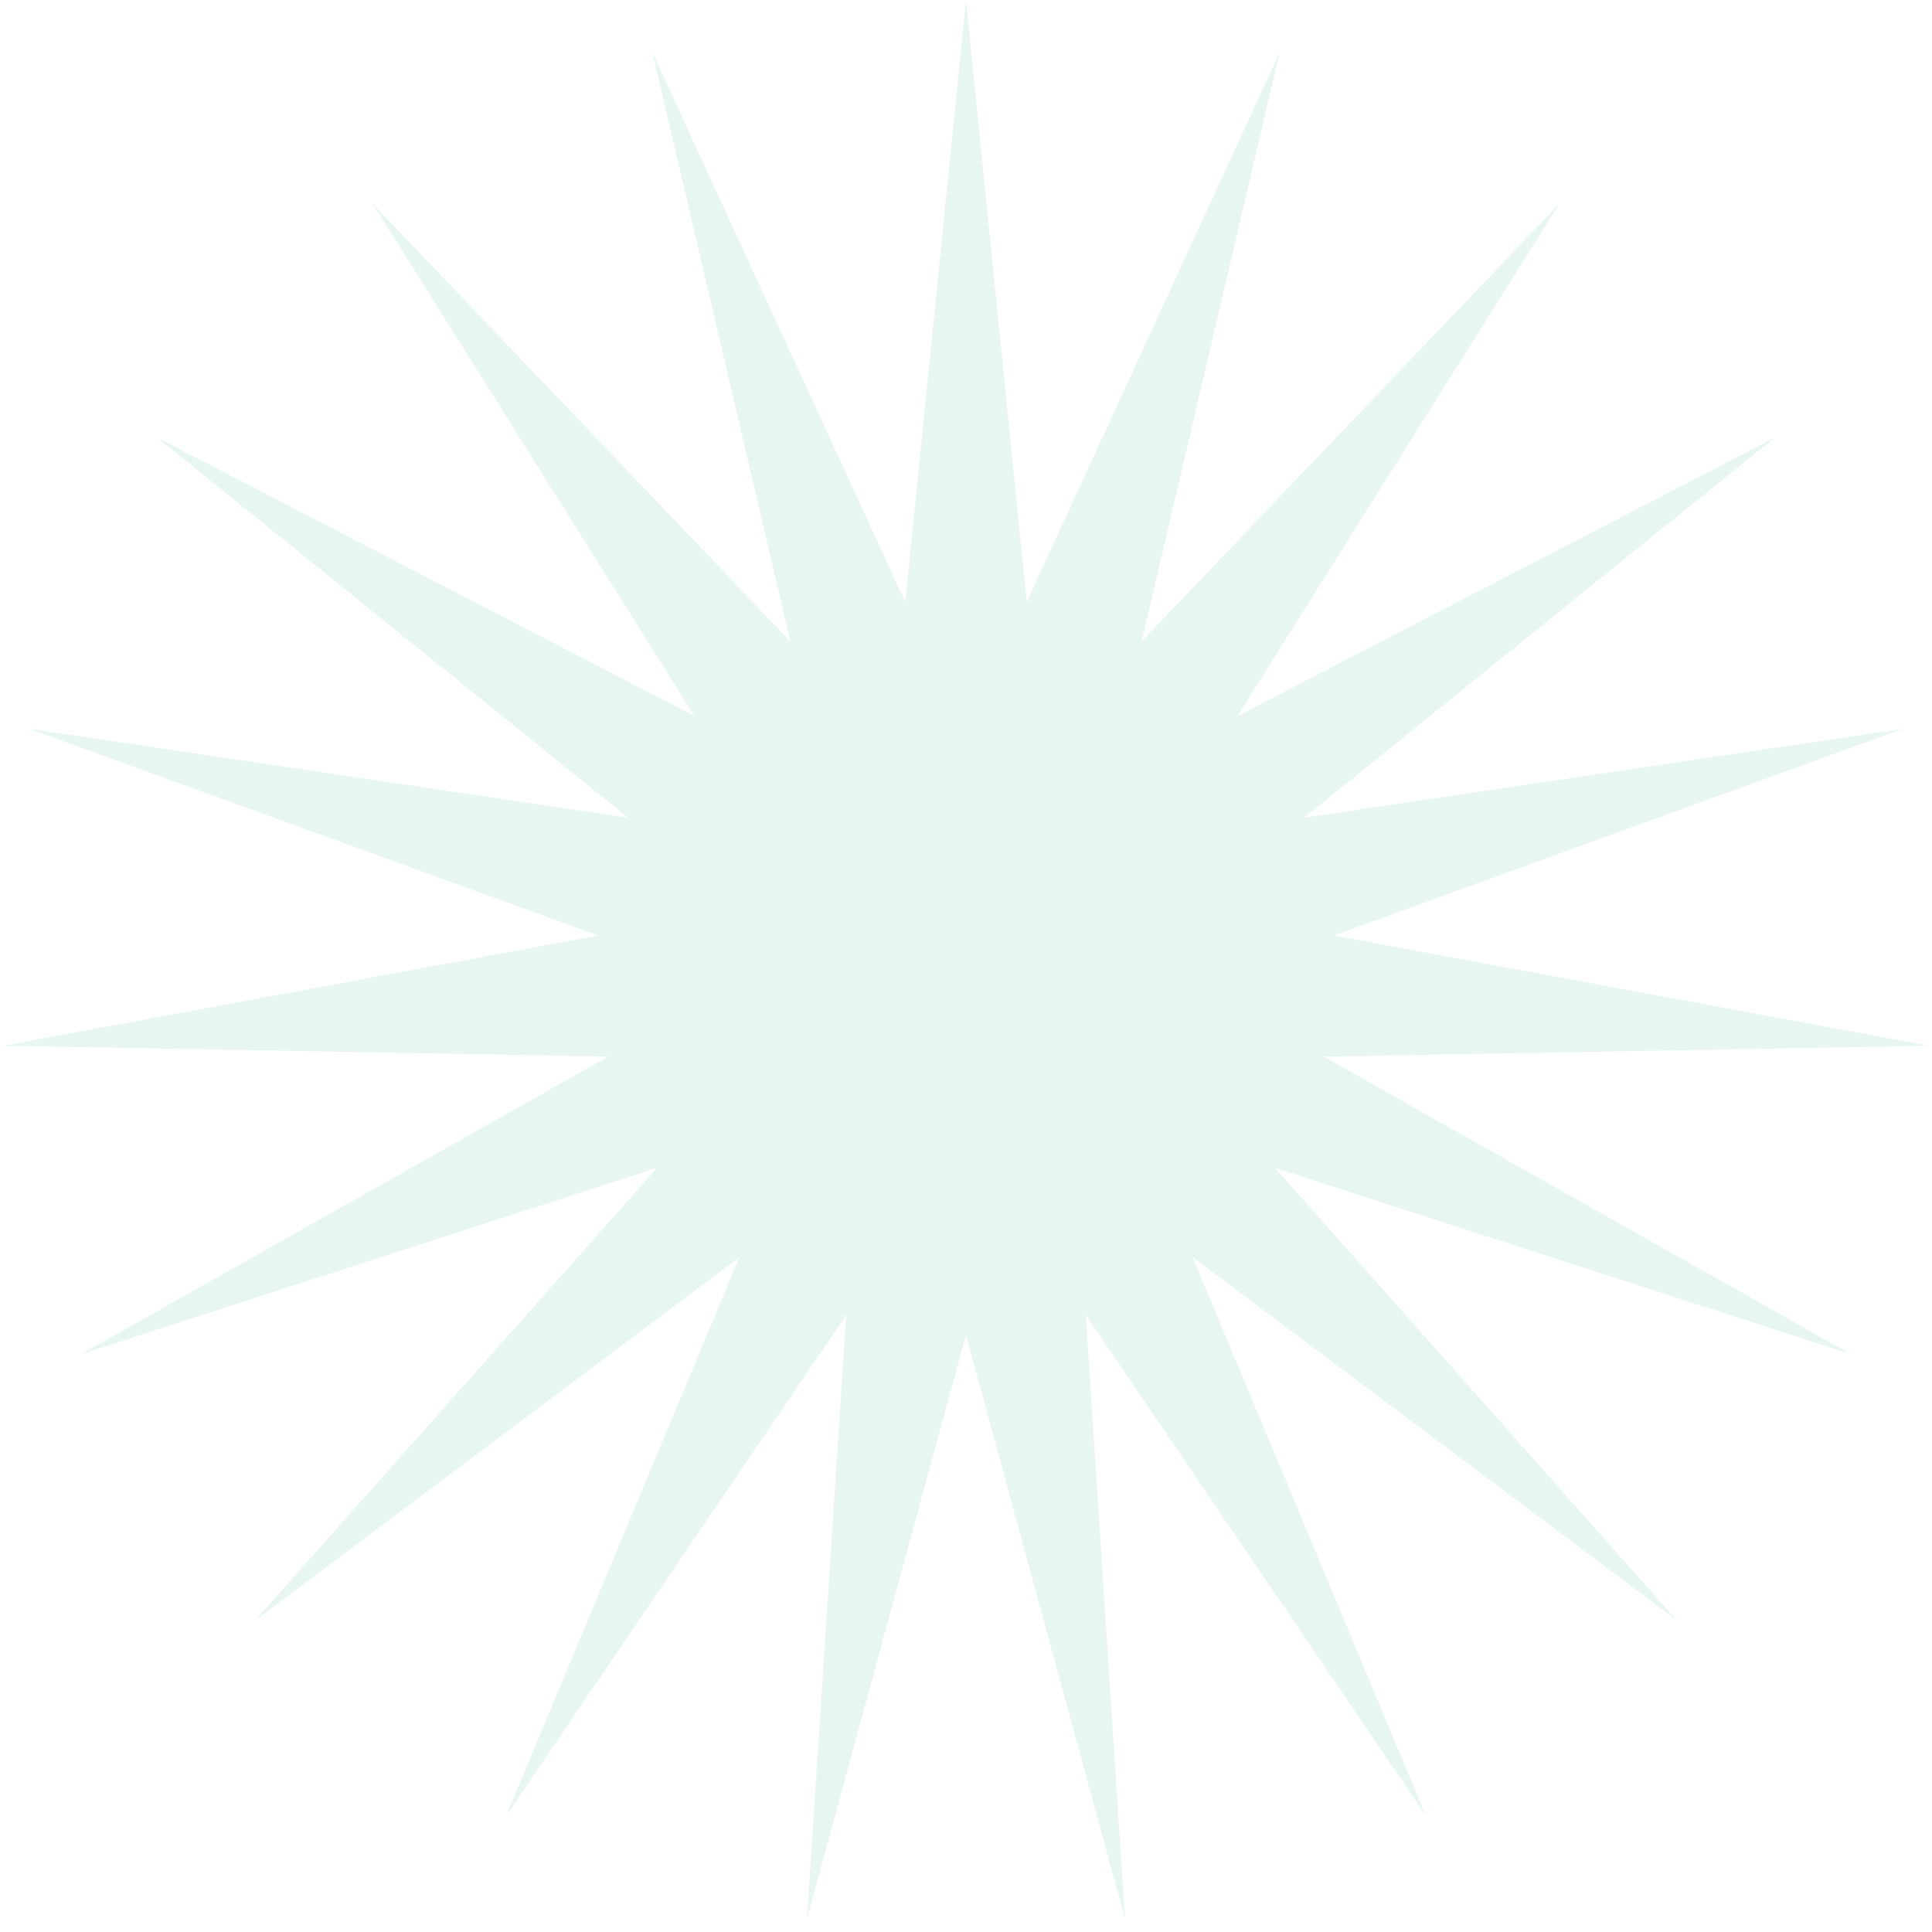 <svg width="134" height="134" fill="none" xmlns="http://www.w3.org/2000/svg"><path opacity=".2" d="M67 0l4.212 41.757L88.755 3.63 79.18 44.493l28.972-30.365-22.324 35.54 37.262-19.313L90.436 56.72l41.514-6.167-39.446 14.334 41.267 7.646-41.962.75 36.548 20.63-39.933-12.916 27.87 31.381-33.575-25.183 16.17 38.73-23.58-34.72 2.719 41.881L67 92.592l-11.028 40.494 2.718-41.88-23.578 34.719 16.17-38.73-33.575 25.183 27.868-31.38L5.643 93.913l36.548-20.632-41.962-.75 41.267-7.645L2.05 50.553l41.514 6.167L10.91 30.355l37.262 19.312-22.324-35.54L54.82 44.494 45.245 3.63l17.543 38.127L67 0z" fill="#89D3C1"/></svg>